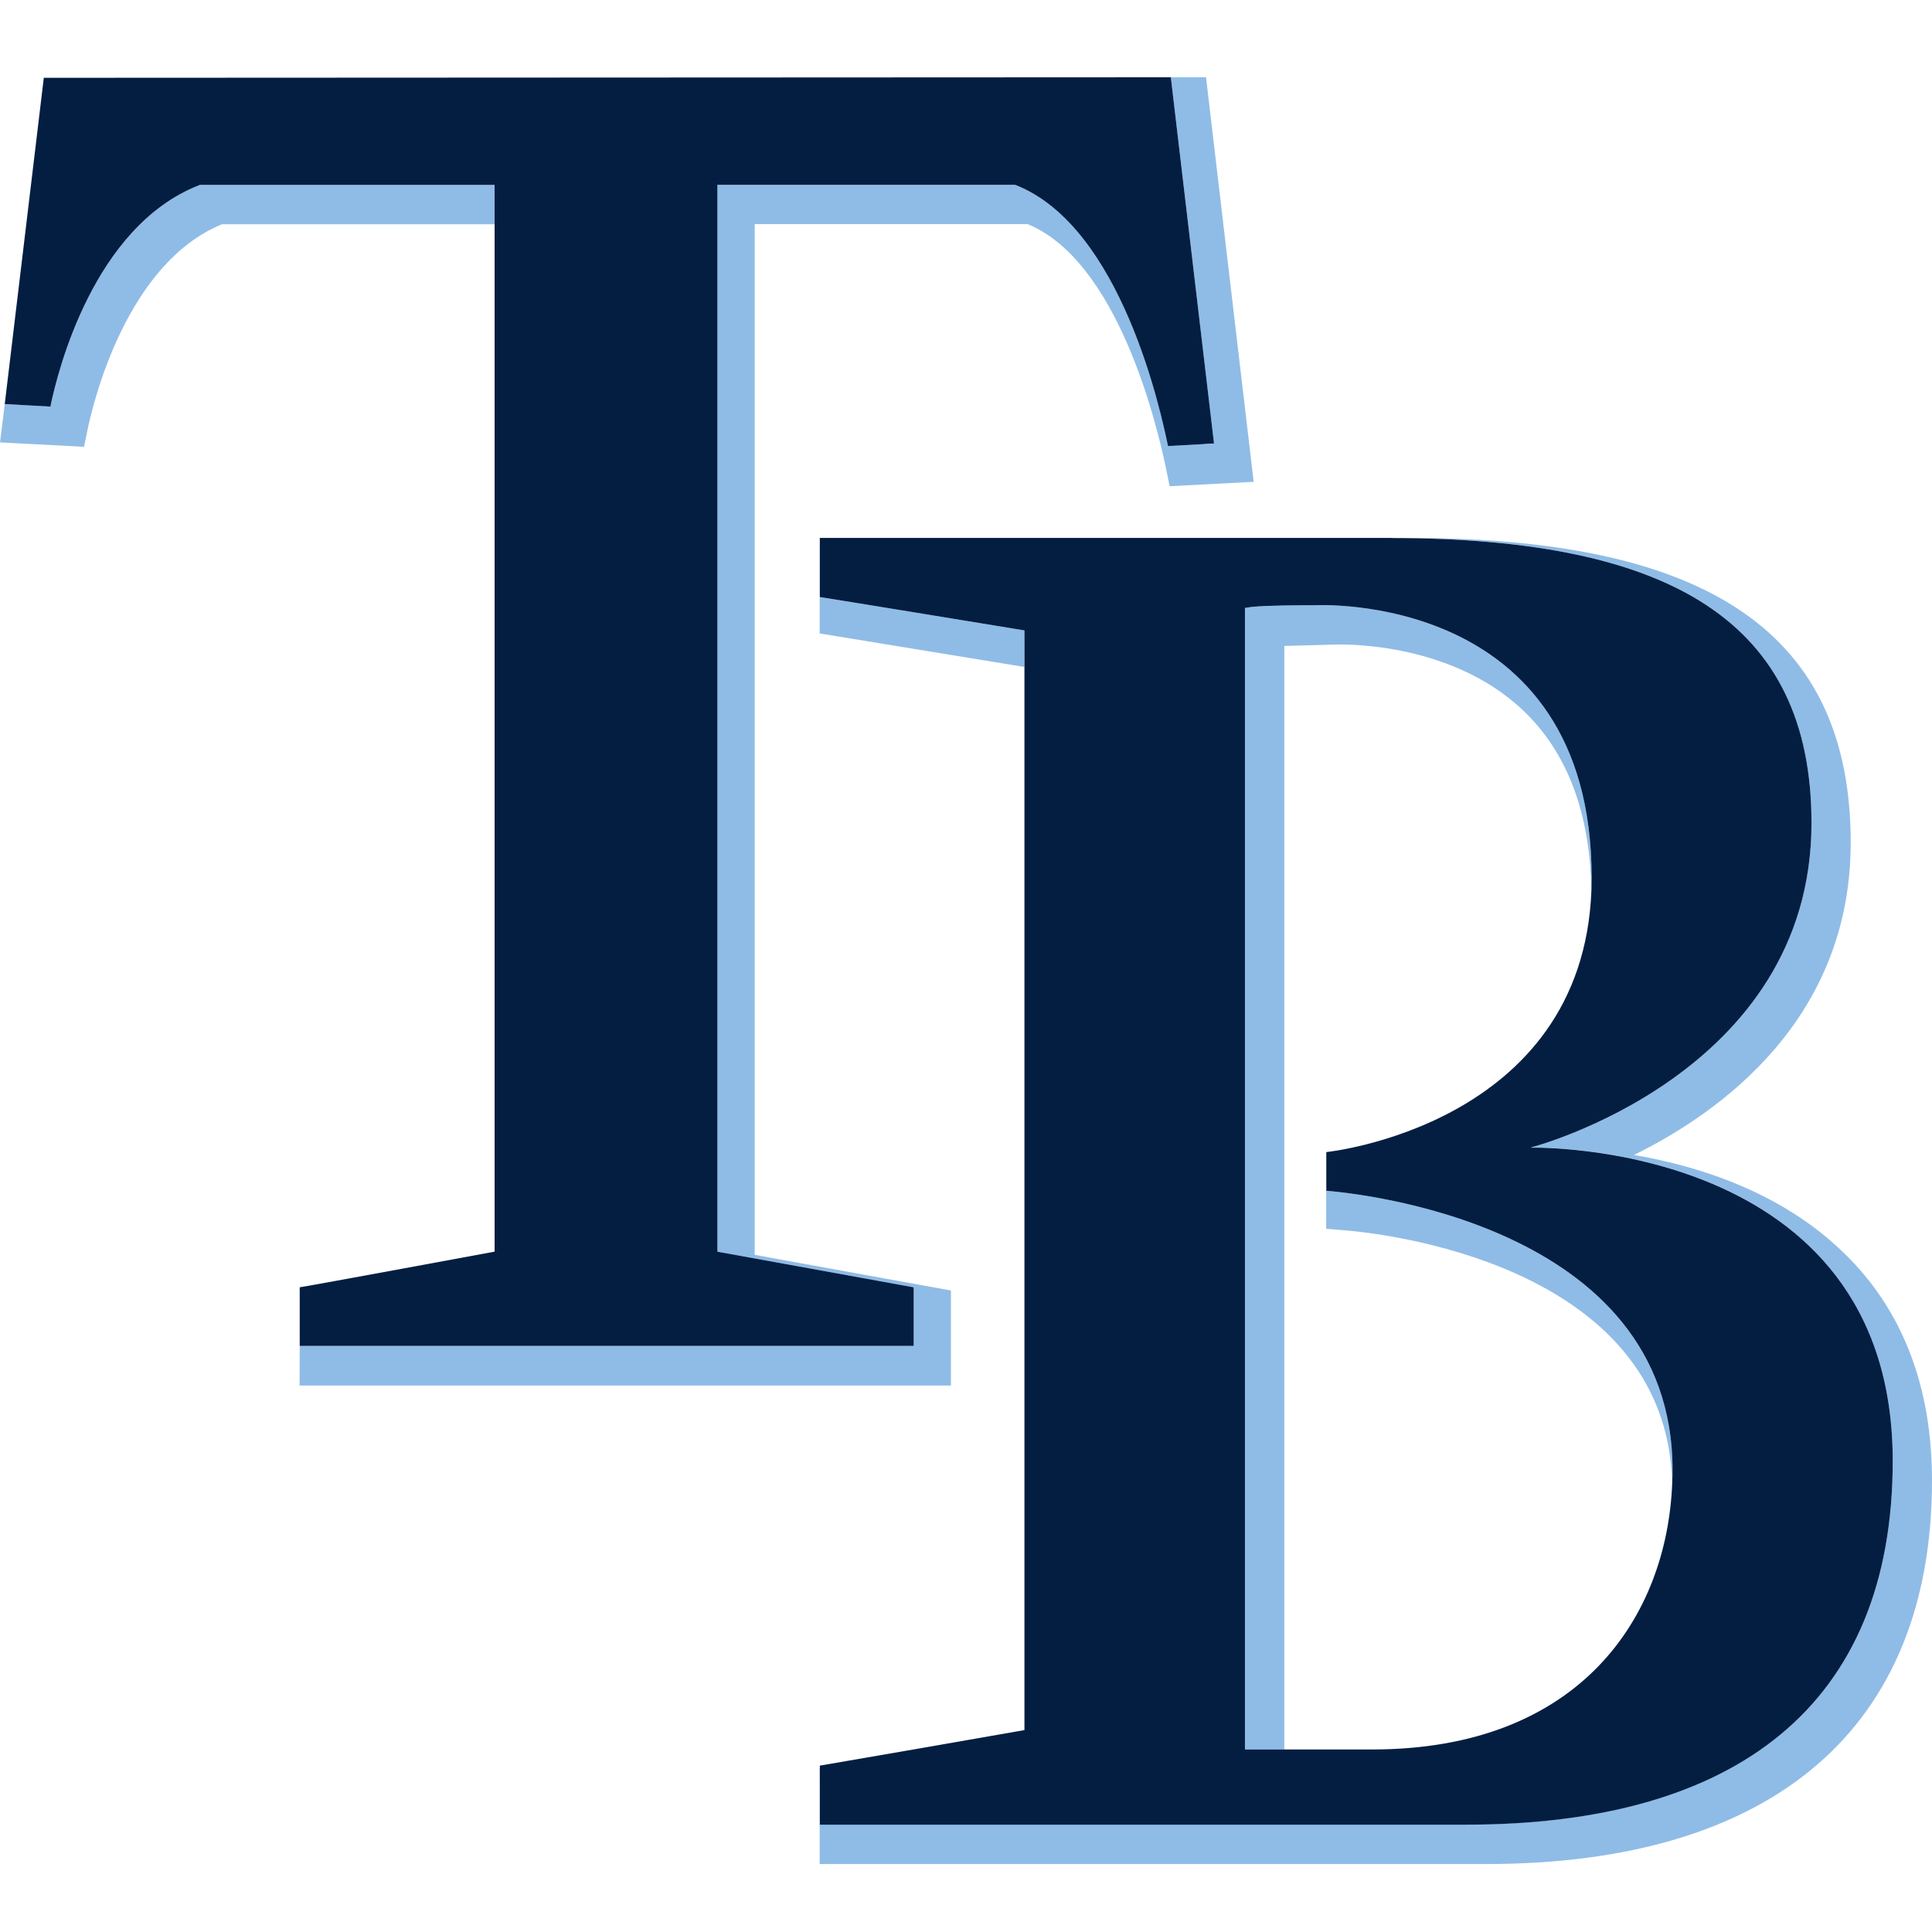 <svg width="200" height="200" viewBox="0 0 200 200" fill="none" xmlns="http://www.w3.org/2000/svg">
<path d="M51.202 19.146H20.69L20.547 19.199C9.688 23.486 5.98 38.428 5.242 41.999C5.242 42.026 5.229 42.066 5.229 42.08L0.494 41.831L0 45.796L8.699 46.251L9.052 44.537C9.635 41.686 13.08 27.282 22.976 23.214H51.199V19.146H51.202ZM128.877 62.932V181.104H141.392H132.951V66.868C134.745 66.828 138.124 66.725 138.124 66.725C138.359 66.725 149.92 66.202 157.642 73.514C162.22 77.845 164.597 84.11 164.742 92.156C164.756 91.738 164.762 91.305 164.762 90.861C164.762 61.034 136.099 62.656 136.099 62.656C134.586 62.656 131.318 62.656 129.596 62.828L128.877 62.932ZM137.287 119.473V127.203L139.165 127.361C142.613 127.625 172.518 130.672 173.107 153.528C173.127 153.083 173.141 152.638 173.141 152.18C173.141 126.591 140.135 123.504 137.293 123.268V119.475H137.285L137.287 119.473ZM98.439 133.589C98.439 133.589 80.949 130.423 78.127 129.899V23.202H106.391C115.633 27.02 119.705 43.61 120.733 48.62L121.082 50.334L129.778 49.876L124.848 8H121.206L125.673 45.911L125.208 45.925L124.317 45.991L120.91 46.174C120.199 42.744 116.124 23.515 105.173 19.172L105.034 19.132H74.257V129.573C74.257 129.573 93.325 133.04 94.589 133.262V139.33H31.027L31.014 143.427H98.439V133.589ZM106.048 65.26C106.048 65.26 86.128 61.992 84.868 61.807V55.685H84.854V65.574C84.854 65.574 103.147 68.571 106.035 69.041L106.048 65.26ZM190.916 129.743C184.327 123.291 175.575 120.66 169.15 119.562C178.201 115.101 191.583 105.434 191.583 87.223C191.583 65.691 177.06 55.684 145.883 55.684H144.18C172.934 55.748 187.521 64.317 187.521 85.195C187.521 111.269 158.506 118.779 158.506 118.779V118.793C158.506 118.793 195.931 117.927 195.931 151.236C195.931 176.576 179.655 188.872 151.765 188.872H84.868V183.102H84.841L84.854 184.83V192.966H153.792C183.585 192.966 200 178.877 200 153.249C200 143.542 196.948 135.601 190.916 129.739" fill="#8FBCE6"/>
<path d="M84.868 188.888H151.768C179.656 188.888 195.934 176.577 195.934 151.237C195.934 117.929 158.509 118.805 158.509 118.805V118.778C158.509 118.778 187.524 111.271 187.524 85.198C187.524 64.319 172.937 55.749 144.182 55.697C144.066 55.684 143.968 55.684 143.869 55.684H84.869V61.807C86.133 61.99 106.05 65.26 106.05 65.26V179.101H106.037C105.5 179.208 86.1 182.581 84.869 182.778V188.885L84.868 188.888ZM164.763 90.862C164.763 91.307 164.757 91.739 164.744 92.157C163.818 116.556 137.298 119.264 137.298 119.264V123.267C140.135 123.503 173.141 126.589 173.141 152.179C173.141 152.637 173.128 153.082 173.107 153.526C172.571 167.381 163.557 181.104 142.054 181.104H128.877V62.931L129.599 62.826C131.321 62.656 134.589 62.656 136.102 62.656C136.102 62.656 164.765 61.035 164.765 90.862" fill="#041E42"/>
<path d="M31.027 133.262V139.33H94.586V133.262C93.325 133.04 74.263 129.573 74.263 129.573V19.132H105.033L105.18 19.172C116.124 23.515 120.198 42.759 120.911 46.174L124.324 45.99L125.209 45.923L125.675 45.91L121.206 8.013V8L4.534 8.054L0.491 41.829L5.226 42.09C5.226 42.064 5.239 42.023 5.239 41.997C5.977 38.427 9.686 23.486 20.553 19.197L20.69 19.143H51.202V129.57C51.202 129.57 32.489 133.037 31.027 133.259" fill="#041E42"/>
</svg>
